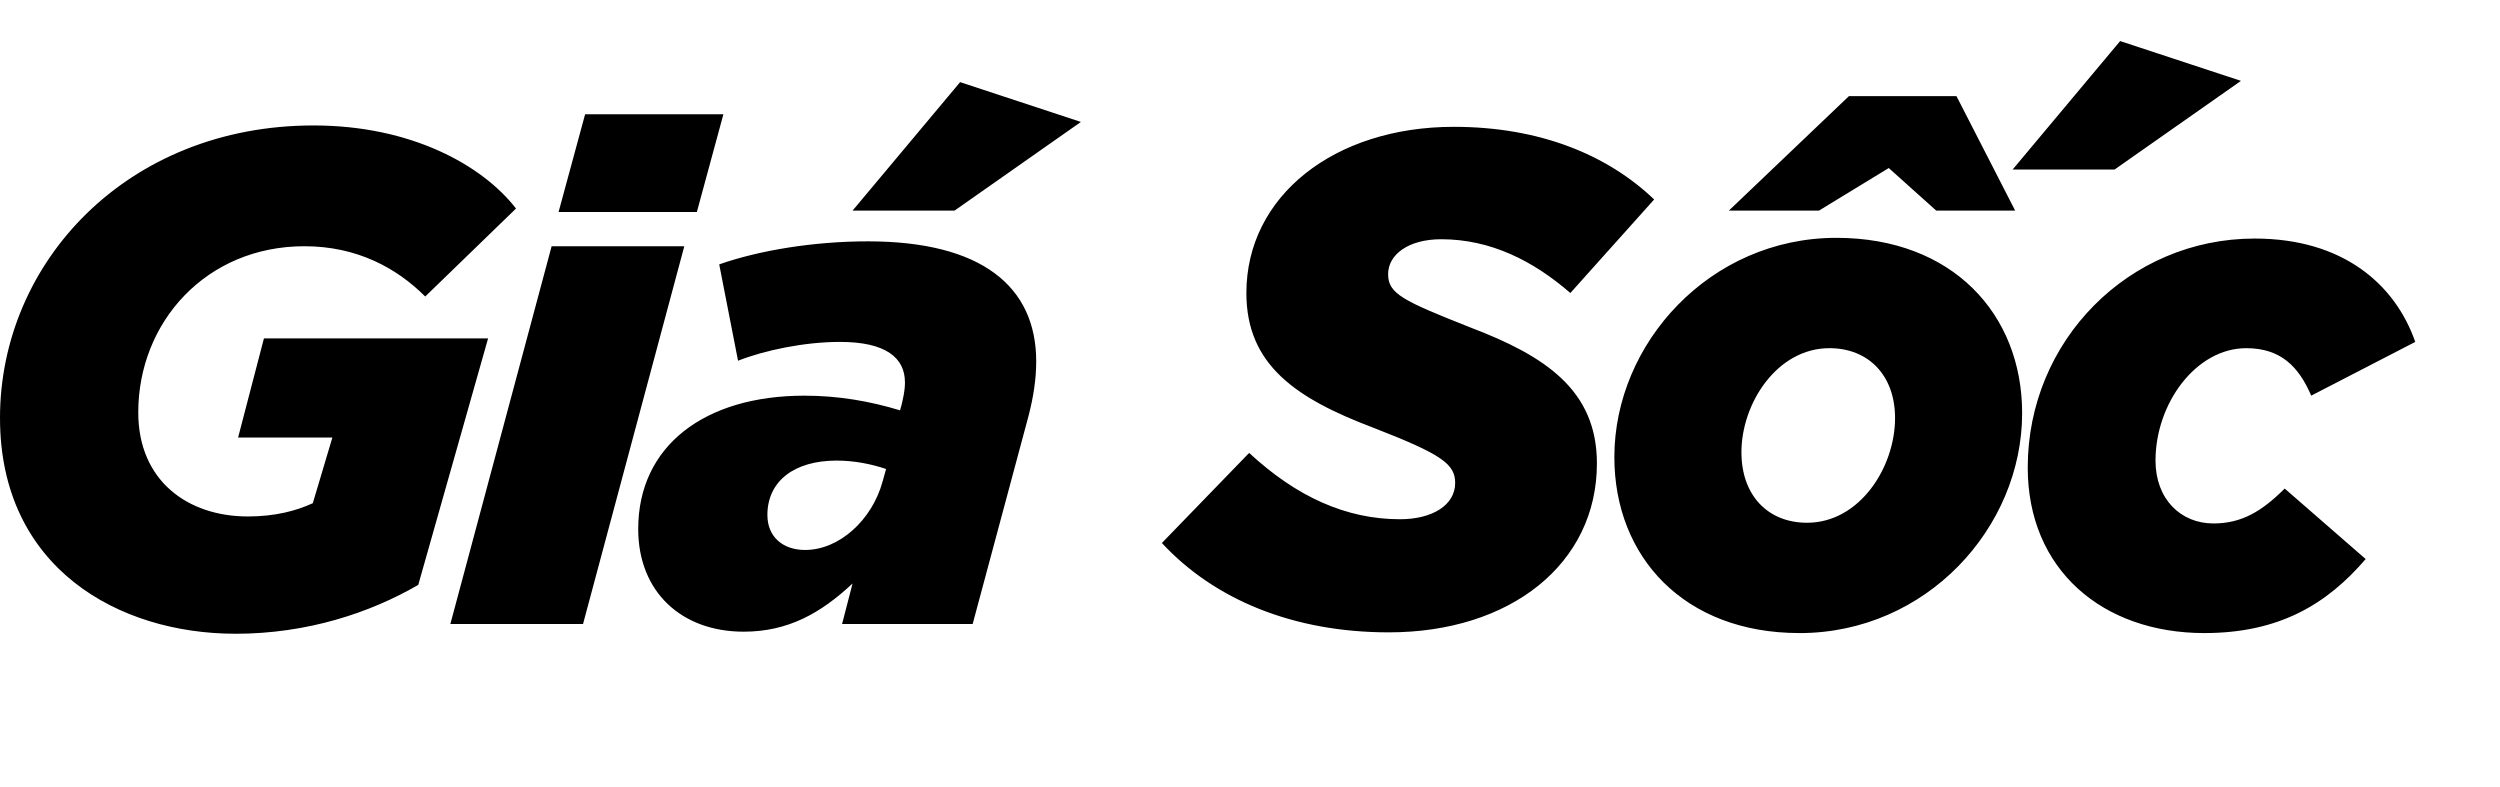 <svg xmlns="http://www.w3.org/2000/svg" width="89" height="28" viewBox="0 0 89 28" className="mdl-js">
    <defs>
        <linearGradient id="prefix__a" x1="0%" x2="98.078%" y1="46.989%" y2="53.011%">
            <stop offset="0%" stopColor="#FF821D"/>
            <stop offset="100%" stopColor="#FF5B18"/>
        </linearGradient>
    </defs>
    <g fill="none" fillRule="evenodd">
        <path d="M0 0H88.667V28H0z"/>
        <path fill="url(#prefix__a)" d="M8.377 22.562c2.56 0 4.798-.746 6.513-1.74l2.486-8.775h-7.98l-.92 3.53h3.356l-.696 2.337c-.596.273-1.342.472-2.311.472-2.138 0-3.903-1.268-3.903-3.704 0-3.206 2.411-5.916 5.916-5.916 1.864 0 3.281.77 4.3 1.79l3.232-3.132c-1.193-1.541-3.729-2.958-7.209-2.958C4.524 4.466 0 9.338 0 14.88c0 5.344 4.226 7.681 8.377 7.681zM24.808 7.548l.945-3.48H20.83l-.945 3.48h4.922zm-4.052 14.666l3.605-13.448h-4.723l-3.605 13.448h4.723zM33.981 7.498l4.499-3.157-4.3-1.417-3.829 4.574h3.63zm41.297-1.462l4.5-3.157-4.301-1.417-3.828 4.574h3.63zM26.474 22.488c1.566 0 2.734-.647 3.877-1.716l-.373 1.442h4.649l1.989-7.408c.174-.67.273-1.317.273-1.938 0-2.685-1.964-4.276-5.99-4.276-1.94 0-3.879.323-5.295.82l.67 3.43c.945-.372 2.362-.67 3.63-.67 1.64 0 2.312.571 2.312 1.441 0 .323-.075.597-.125.82l-.05.175c-1.068-.324-2.187-.522-3.405-.522-3.555 0-5.916 1.79-5.916 4.747 0 2.238 1.541 3.655 3.754 3.655zm2.187-2.909c-.795 0-1.342-.472-1.342-1.243 0-1.218.97-1.939 2.46-1.939.647 0 1.244.125 1.766.299l-.125.447c-.373 1.367-1.541 2.436-2.759 2.436zm20.781 2.933c4.325 0 7.408-2.436 7.408-6.015 0-2.61-1.84-3.828-4.524-4.847-2.387-.945-2.909-1.194-2.909-1.89s.721-1.243 1.89-1.243c1.764 0 3.28.771 4.598 1.914l2.983-3.33c-1.665-1.591-4.077-2.586-7.134-2.586-4.25 0-7.383 2.461-7.383 5.916 0 2.56 1.765 3.754 4.524 4.798 2.436.945 2.909 1.293 2.909 1.964 0 .795-.82 1.292-1.964 1.292-1.914 0-3.68-.795-5.37-2.361l-3.107 3.207c1.865 2.013 4.674 3.181 8.08 3.181zM64.755 7.498l2.485-1.516 1.69 1.516h2.81L69.65 3.422h-3.828l-4.275 4.076h3.207zm-.697 15.04c4.525 0 7.93-3.754 7.93-7.831 0-3.53-2.486-6.24-6.612-6.24-4.5 0-7.905 3.754-7.905 7.806 0 3.555 2.486 6.264 6.587 6.264zm.274-3.928c-1.392 0-2.337-.97-2.337-2.51 0-1.741 1.268-3.705 3.132-3.705 1.392 0 2.337.97 2.337 2.486 0 1.765-1.268 3.729-3.132 3.729zm14.144 3.927c2.685 0 4.375-1.044 5.742-2.635l-2.883-2.51c-.82.82-1.542 1.243-2.536 1.243-1.168 0-2.063-.87-2.063-2.238 0-2.038 1.442-4.002 3.231-4.002 1.219 0 1.865.647 2.312 1.69l3.704-1.913c-.72-2.064-2.585-3.68-5.717-3.68-4.475 0-8.079 3.63-8.079 8.154 0 3.63 2.66 5.891 6.289 5.891z"/>
    </g>
</svg>